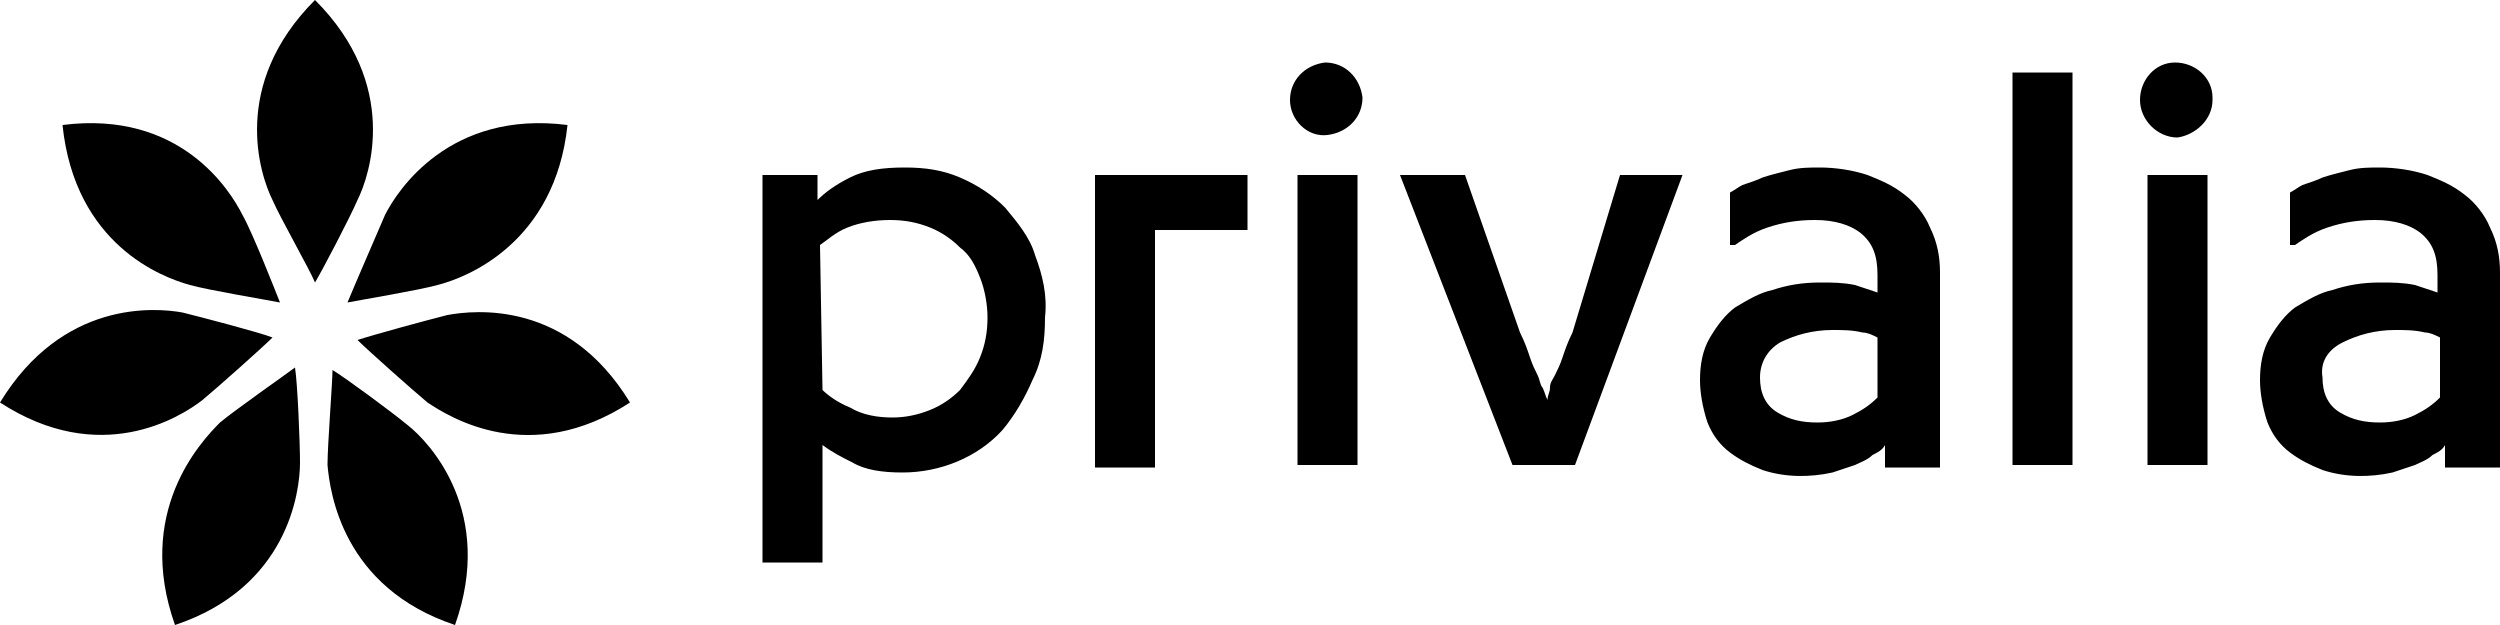 <svg xmlns="http://www.w3.org/2000/svg" viewBox="0 0 100 25">
	<path fill="#000000" d="m56 7h2.6l2.2 6.3c0.2 0.4 0.3 0.7 0.4 1s0.2 0.5 0.3 0.7 0.1 0.4 0.2 0.5c0.1 0.2 0.1 0.3 0.2 0.5 0-0.2 0.1-0.3 0.1-0.5s0.1-0.3 0.2-0.5 0.2-0.4 0.3-0.7 0.2-0.6 0.4-1l1.9-6.3h2.5l-4.3 11.6h-2.5l-4.5-11.6zm14.4 8.1c0 0.6 0.2 1.1 0.7 1.4s1 0.4 1.6 0.4c0.5 0 1-0.1 1.4-0.3s0.7-0.4 1-0.7v-2.4c-0.2-0.1-0.4-0.2-0.6-0.2-0.4-0.1-0.8-0.1-1.2-0.1-0.8 0-1.5 0.2-2.1 0.5-0.5 0.3-0.8 0.8-0.8 1.4m-2.4 0.1c0-0.6 0.1-1.2 0.4-1.7s0.6-0.9 1-1.2c0.5-0.3 1-0.6 1.5-0.7 0.6-0.2 1.2-0.3 1.9-0.3 0.5 0 0.9 0 1.4 0.1 0.3 0.1 0.6 0.2 0.9 0.3v-0.7c0-0.8-0.2-1.3-0.7-1.7-0.4-0.3-1-0.5-1.8-0.5-0.7 0-1.3 0.1-1.9 0.3s-1 0.5-1.3 0.7h-0.2v-2.1c0.2-0.1 0.3-0.2 0.5-0.3 0.3-0.1 0.6-0.2 0.8-0.3 0.3-0.1 0.7-0.2 1.1-0.3s0.8-0.1 1.2-0.1c0.6 0 1.3 0.1 1.9 0.3 0.5 0.2 1 0.4 1.5 0.8 0.4 0.3 0.8 0.8 1 1.3 0.3 0.6 0.4 1.2 0.4 1.8v7.8h-2.2v-0.9c-0.1 0.2-0.3 0.3-0.5 0.4-0.2 0.2-0.5 0.3-0.7 0.4-0.3 0.1-0.6 0.2-0.9 0.3-0.9 0.2-1.9 0.2-2.8-0.1-0.5-0.2-0.9-0.4-1.3-0.7s-0.7-0.7-0.9-1.2c-0.2-0.6-0.3-1.2-0.3-1.7m12.5-12.3h2.4v15.7h-2.4v-15.7zm5.4 4.1h2.4v11.6h-2.4v-11.6zm-0.3-3c0-0.8 0.6-1.5 1.4-1.5s1.5 0.6 1.5 1.4v0.1c0 0.8-0.7 1.4-1.4 1.5-0.8 0-1.5-0.7-1.5-1.5m7.3 11.1c0 0.6 0.2 1.1 0.7 1.4s1 0.4 1.6 0.4c0.5 0 1-0.1 1.4-0.3s0.7-0.4 1-0.7v-2.4c-0.2-0.1-0.4-0.2-0.6-0.2-0.4-0.1-0.8-0.1-1.2-0.1-0.8 0-1.5 0.2-2.1 0.5s-0.9 0.8-0.8 1.4m-2.5 0.1c0-0.6 0.1-1.2 0.4-1.7s0.6-0.9 1-1.2c0.5-0.3 1-0.6 1.5-0.7 0.6-0.2 1.2-0.3 1.9-0.3 0.5 0 0.9 0 1.4 0.1 0.3 0.1 0.6 0.2 0.9 0.3v-0.7c0-0.8-0.2-1.3-0.7-1.7-0.4-0.3-1-0.5-1.8-0.5-0.7 0-1.3 0.1-1.9 0.3s-1 0.5-1.3 0.7h-0.2v-2.1c0.2-0.1 0.3-0.2 0.5-0.3 0.3-0.1 0.6-0.2 0.8-0.3 0.3-0.1 0.7-0.2 1.1-0.3s0.8-0.1 1.2-0.1c0.6 0 1.3 0.1 1.9 0.3 0.5 0.2 1 0.4 1.5 0.8 0.4 0.3 0.8 0.8 1 1.3 0.3 0.6 0.4 1.2 0.4 1.8v7.8h-2.2v-0.9c-0.1 0.2-0.3 0.3-0.5 0.4-0.2 0.2-0.5 0.3-0.7 0.4-0.3 0.1-0.6 0.2-0.9 0.3-0.9 0.2-1.9 0.2-2.8-0.1-0.5-0.2-0.9-0.4-1.3-0.7s-0.7-0.7-0.9-1.2c-0.2-0.6-0.3-1.2-0.3-1.7m-57.5 0.4c0.2 0.2 0.6 0.5 1.1 0.7 0.5 0.3 1.1 0.4 1.7 0.4 0.5 0 1-0.1 1.5-0.3s0.9-0.5 1.2-0.8c0.3-0.4 0.6-0.8 0.8-1.3s0.3-1 0.3-1.6c0-0.5-0.1-1.1-0.3-1.6s-0.4-0.9-0.8-1.2c-0.3-0.3-0.7-0.6-1.2-0.8s-1-0.3-1.6-0.3-1.2 0.1-1.7 0.3-0.8 0.5-1.1 0.7l0.1 5.8zm-2.4 6.9v-15.5h2.2v1c0.3-0.3 0.7-0.6 1.3-0.9s1.3-0.4 2.2-0.4c0.8 0 1.5 0.1 2.2 0.4s1.3 0.7 1.8 1.2c0.5 0.6 1 1.2 1.2 1.9 0.3 0.8 0.5 1.6 0.4 2.5 0 0.9-0.1 1.7-0.5 2.5-0.3 0.7-0.7 1.4-1.2 2-1 1.1-2.5 1.7-4 1.7-0.8 0-1.5-0.1-2-0.4-0.4-0.2-0.8-0.4-1.2-0.7v4.7h-2.4zm13.3-3.9v-11.6h6.1v2.2h-3.7v9.5h-2.4zm8.1-11.6h2.4v11.6h-2.4v-11.6zm-0.3-3c0-0.8 0.6-1.4 1.4-1.5 0.8 0 1.4 0.6 1.5 1.4 0 0.8-0.6 1.4-1.4 1.5s-1.5-0.6-1.5-1.4"/>
	<path fill="#000000" d="m12.6 0c-3.4 3.4-2.2 7-1.7 8 0.3 0.7 1.5 2.8 1.7 3.3 0.3-0.5 1.4-2.6 1.7-3.3 0.5-1 1.7-4.6-1.7-8m-10.1 5c0.5 4.8 4 6.1 5.1 6.4 0.7 0.2 3.1 0.6 3.6 0.7-0.2-0.5-1.1-2.8-1.5-3.5-0.5-1-2.5-4.2-7.2-3.6m-2.5 11.1c4 2.6 7.2 0.6 8.1-0.1 0.6-0.5 2.4-2.1 2.8-2.5-0.5-0.2-2.8-0.8-3.6-1-1.1-0.2-4.8-0.5-7.3 3.6m7 8.9c4.5-1.5 5-5.3 5-6.5 0-0.8-0.1-3.2-0.2-3.8-0.4 0.3-2.4 1.7-3 2.2-0.8 0.8-3.4 3.6-1.8 8.1m11.2 0c1.6-4.5-1-7.3-1.9-8-0.6-0.5-2.5-1.9-3-2.2 0 0.5-0.2 3-0.2 3.8 0.1 1.1 0.6 4.9 5.1 6.4m7-8.9c-2.5-4.1-6.2-3.7-7.3-3.5-0.8 0.2-3 0.8-3.6 1 0.4 0.4 2.2 2 2.8 2.5 0.9 0.6 4.1 2.6 8.1 0m-2.5-11.1c-4.7-0.6-6.8 2.6-7.3 3.6-0.3 0.7-1.3 3-1.5 3.5 0.5-0.1 2.9-0.5 3.6-0.7 1.2-0.3 4.7-1.7 5.2-6.4"/>
</svg>
